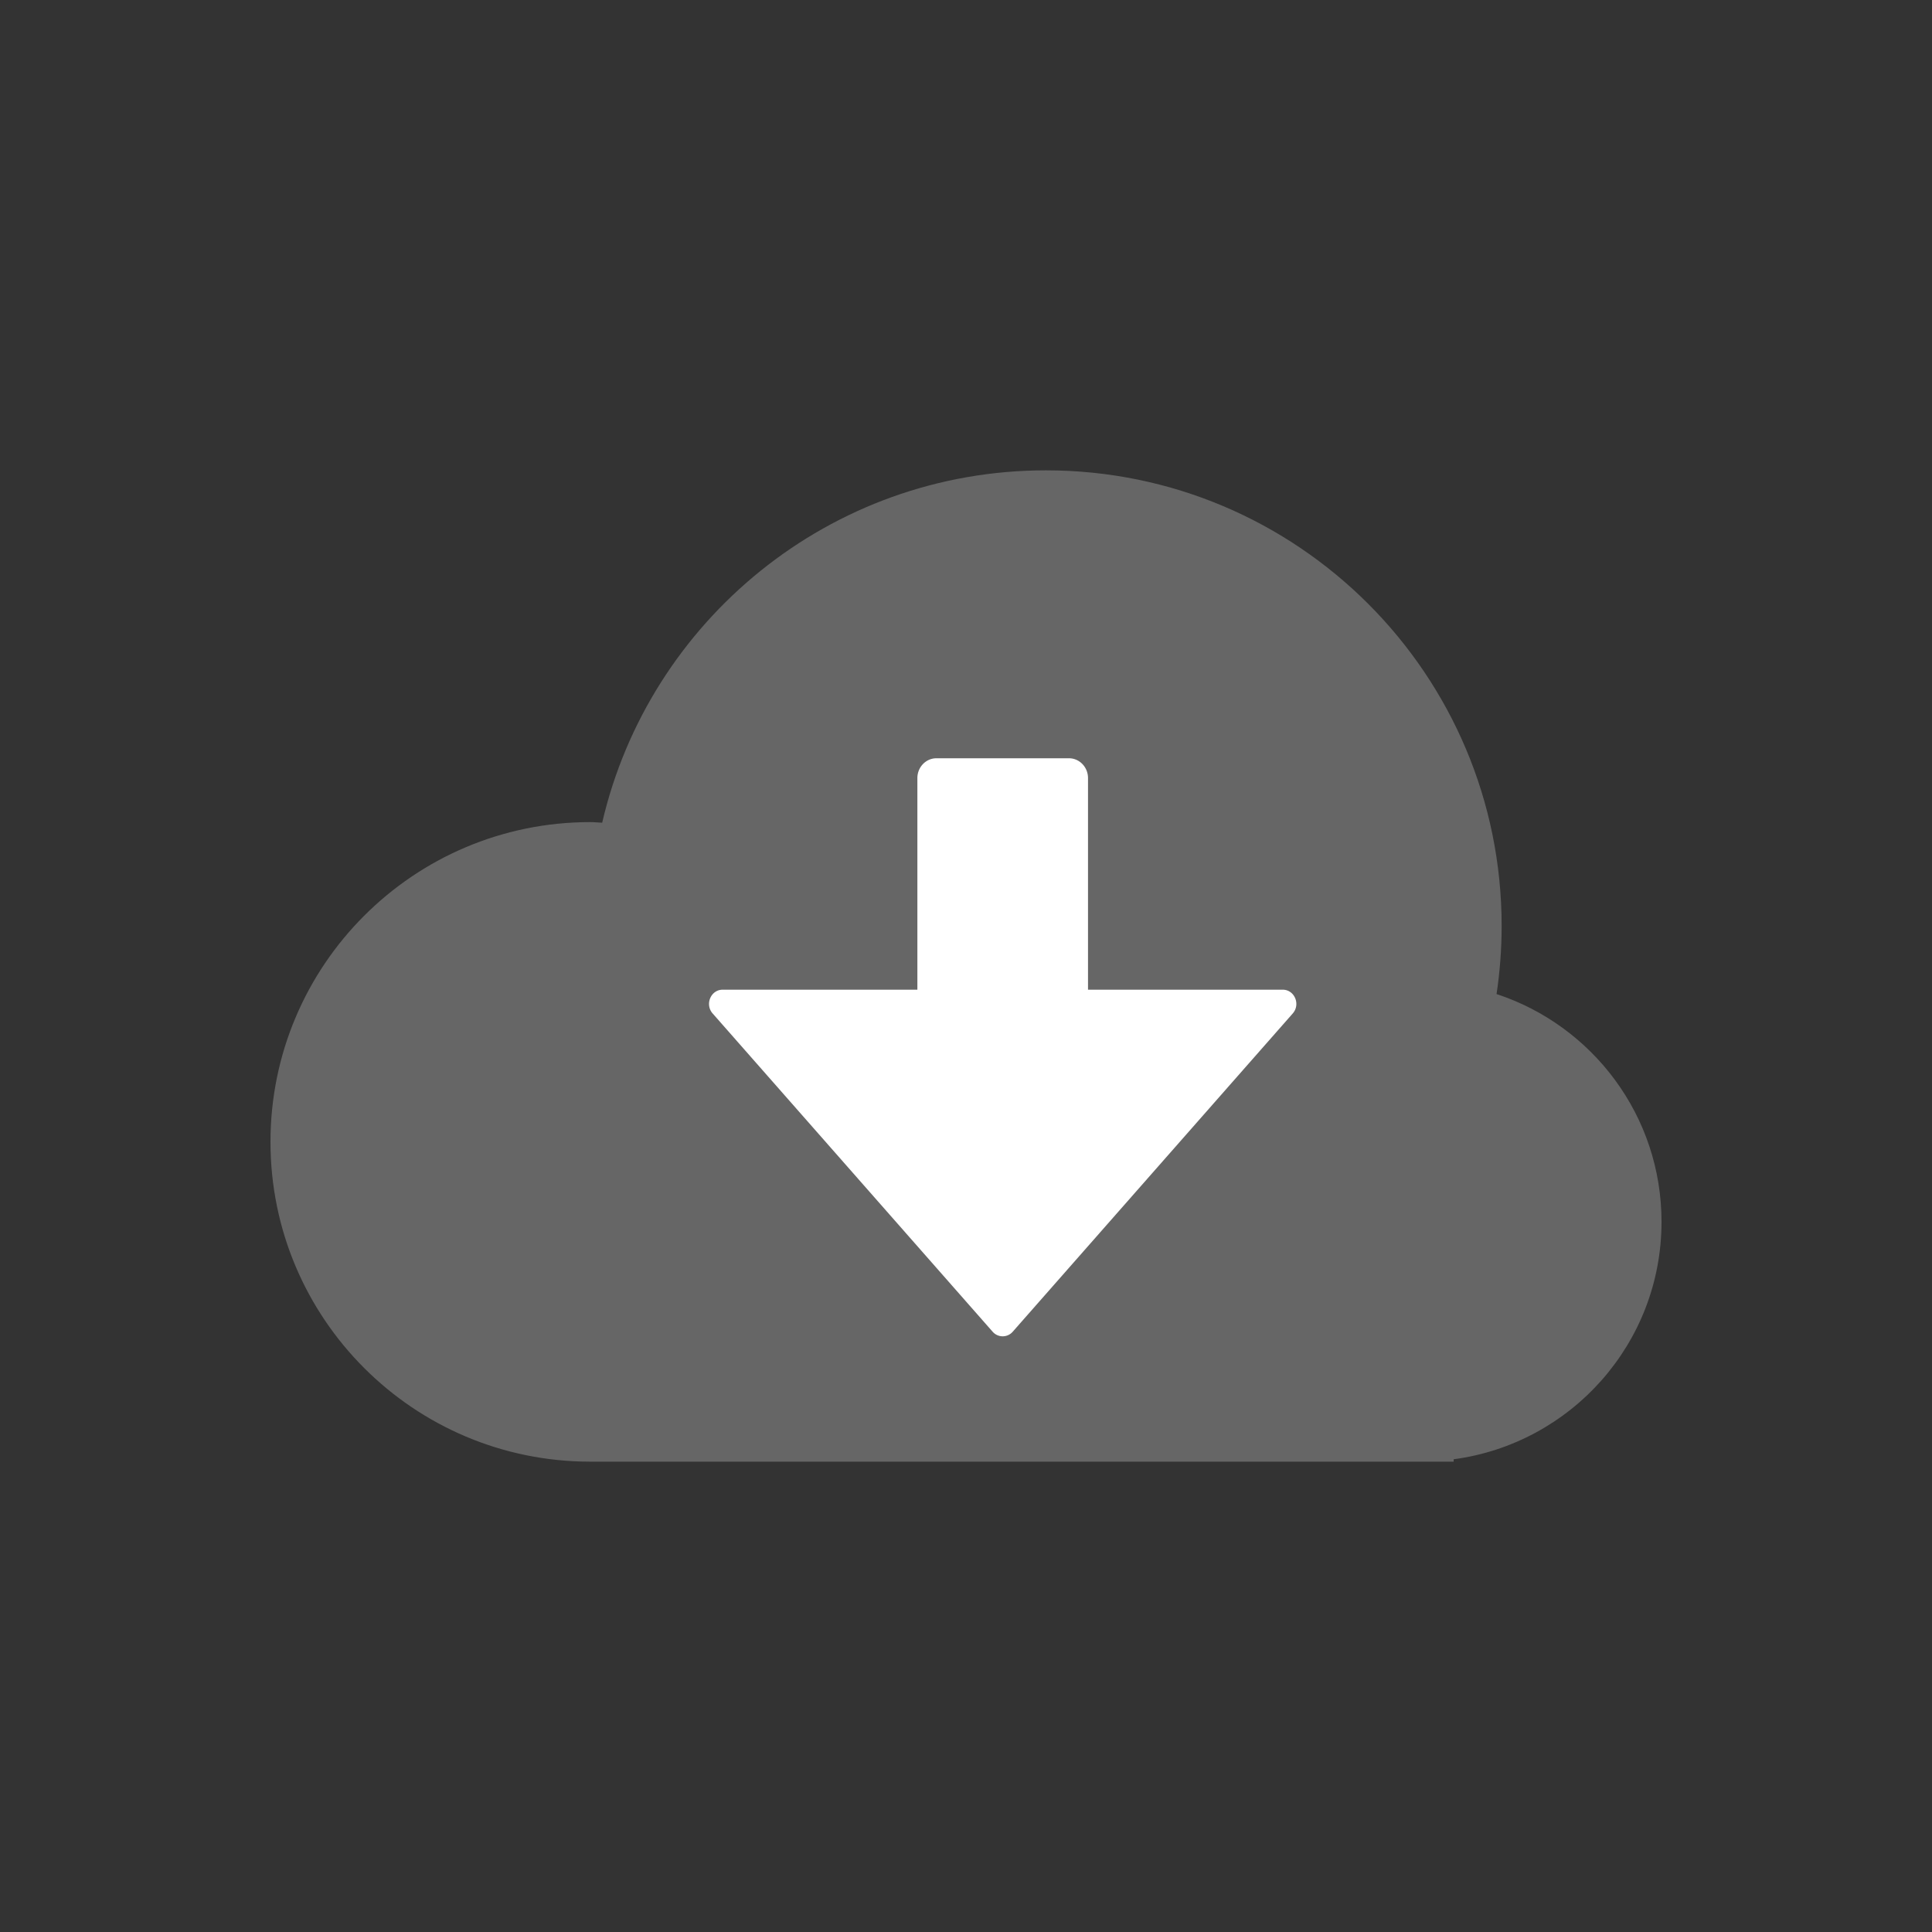<?xml version="1.0" encoding="utf-8"?><svg xml:space="preserve" viewBox="0 0 100 100" y="0" x="0" xmlns="http://www.w3.org/2000/svg" id="圖層_1" version="1.1" width="200px" height="200px" xmlns:xlink="http://www.w3.org/1999/xlink" style="width:100%;height:100%;background-size:initial;background-repeat-y:initial;background-repeat-x:initial;background-position-y:initial;background-position-x:initial;background-origin:initial;background-color:initial;background-clip:initial;background-attachment:initial;animation-play-state:paused" ><rect x="0" y="0" width="100" height="100" fill="#333333" stroke="none"/><g class="ldl-scale" style="transform-origin:50% 50%;transform:rotate(0deg) scale(0.8, 0.8);animation-play-state:paused" ><path fill="#666" clip-rule="evenodd" fill-rule="evenodd" d="M95 66.552c0-6.877-4.478-12.7-10.673-14.736.215-1.436.329-2.906.329-4.402 0-16.283-13.2-29.483-29.483-29.483-13.982 0-25.683 9.737-28.712 22.798-.258-.01-.51-.039-.771-.039C14.263 40.69 5 49.953 5 61.379c0 11.427 9.263 20.69 20.69 20.69h55.862v-.154C89.141 80.901 95 74.418 95 66.552z" style="fill:rgb(102, 102, 102);animation-play-state:paused" ></path>
<path fill="#fff" d="M70.492 51.533c.766 0 1.166.949.649 1.537L53.022 73.663a.86.86 0 0 1-1.298 0L33.607 53.07c-.517-.588-.117-1.537.649-1.537h12.598v-13.69c0-.709.551-1.283 1.231-1.283h8.578c.68 0 1.231.574 1.231 1.283v13.69h12.598z" id="XMLID_1_" style="fill:rgb(255, 255, 255);animation-play-state:paused" ></path>
</g><!-- generated by https://loading.io/ --></svg>